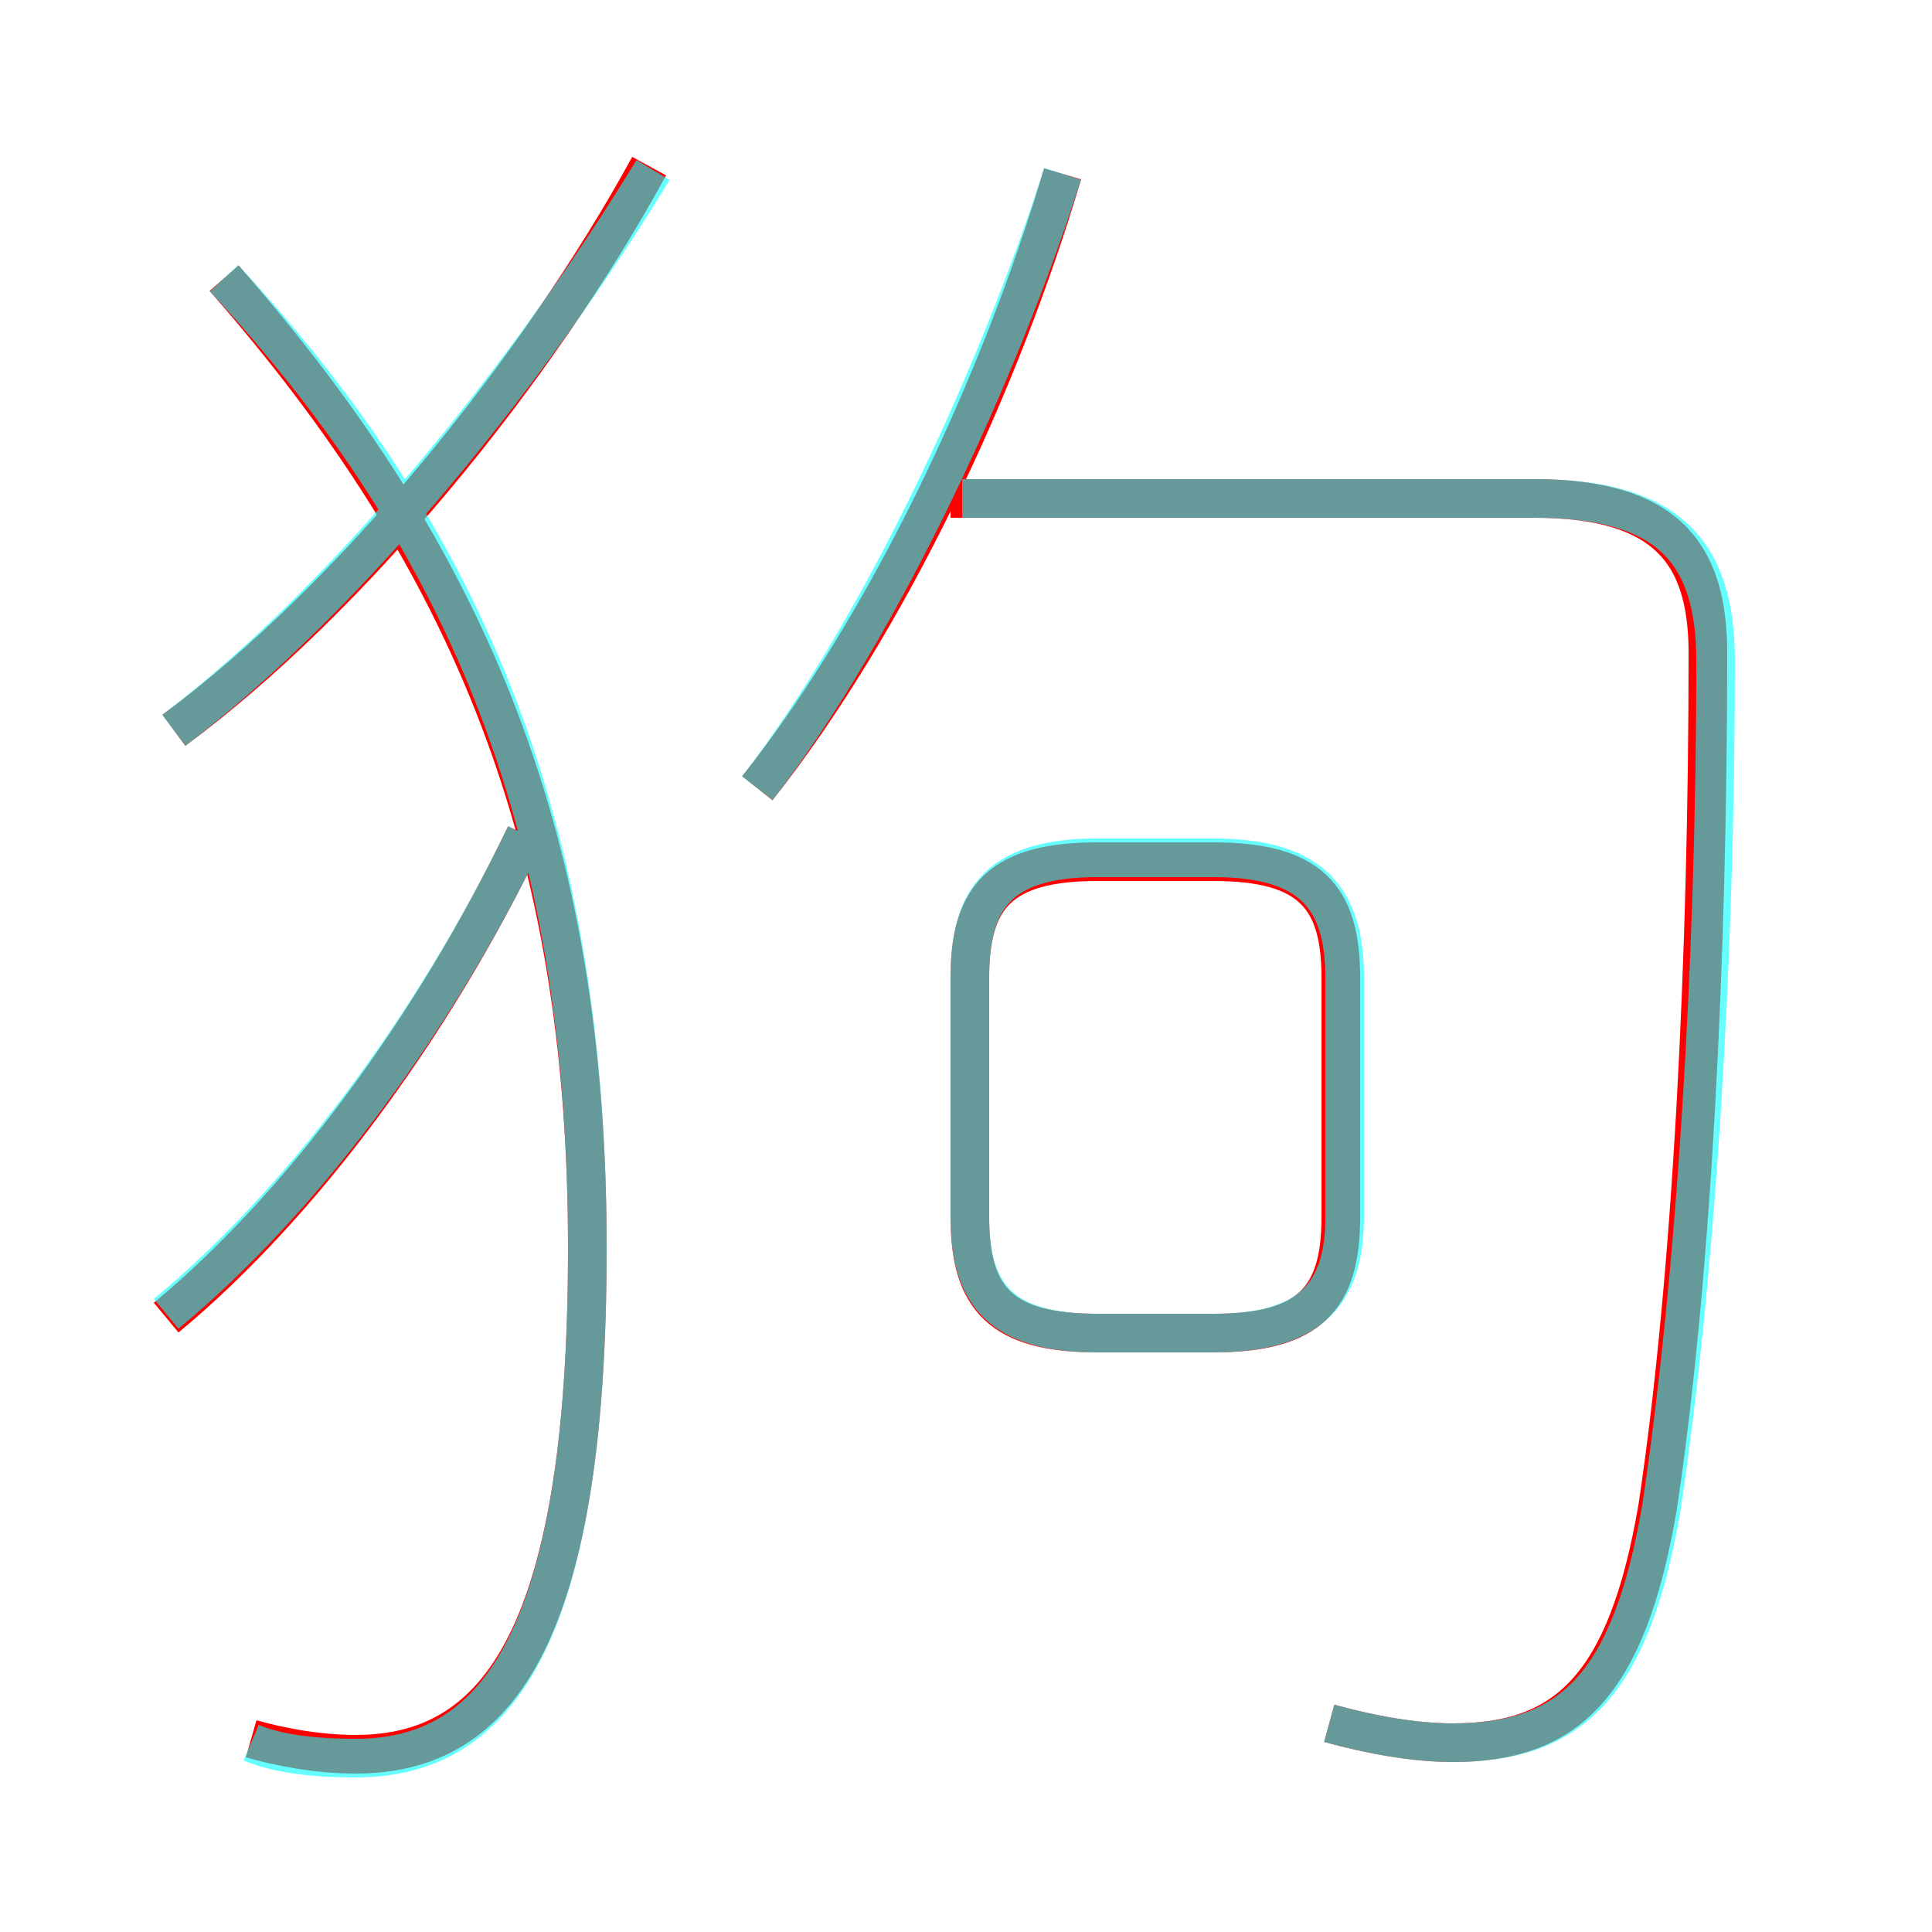 <?xml version='1.0' encoding='utf8'?>
<svg viewBox="0.0 -6.0 50.0 50.0" version="1.1" xmlns="http://www.w3.org/2000/svg">
<rect x="0.0" y="-6.0" width="50.0" height="50.0" fill="#333333" stroke="none"/>
<rect x="-1000" y="-1000" width="2000" height="2000" stroke="white" fill="white"/>
<g style="fill:none;stroke:rgba(255, 0, 0, 1);  stroke-width:1"><path d="M 34.4 0.6 C 35.5 0.9 36.6 1.1 37.6 1.1 C 40.5 1.1 42.1 -0.3 42.9 -5.0 C 43.8 -11.0 44.2 -19.3 44.2 -27.1 C 44.2 -29.7 43.1 -31.1 39.7 -31.1 L 24.6 -31.1 M 4.3 -9.9 C 7.8 -12.8 11.2 -17.4 13.6 -22.4 M 6.5 1.0 C 7.2 1.2 8.2 1.4 9.2 1.4 C 12.7 1.4 15.2 -1.3 15.2 -11.7 C 15.2 -22.2 12.2 -29.5 5.8 -36.8 M 4.5 -25.1 C 9.1 -28.5 13.9 -34.4 16.8 -39.7 M 28.4 -9.5 L 31.4 -9.5 C 33.9 -9.5 34.7 -10.4 34.7 -12.5 L 34.7 -18.7 C 34.7 -20.8 33.9 -21.7 31.4 -21.7 L 28.4 -21.7 C 25.9 -21.7 25.1 -20.8 25.1 -18.7 L 25.1 -12.5 C 25.1 -10.4 25.9 -9.5 28.4 -9.5 Z M 19.6 -23.6 C 23.0 -27.9 25.9 -34.1 27.5 -39.5" transform="translate(0.0 38.0)" />
</g>
<g style="fill:none;stroke:rgba(0, 255, 255, 0.6);  stroke-width:1">
<path d="M 34.4 0.6 C 35.5 0.9 36.6 1.1 37.6 1.1 C 40.6 1.1 42.2 -0.3 43.0 -5.0 C 43.9 -11.0 44.4 -19.2 44.4 -26.9 C 44.4 -29.8 43.1 -31.1 39.7 -31.1 L 24.9 -31.1 M 4.3 -10.0 C 7.7 -12.8 11.2 -17.4 13.6 -22.4 M 6.5 1.1 C 7.2 1.4 8.2 1.5 9.2 1.5 C 12.7 1.5 15.2 -1.3 15.2 -11.7 C 15.2 -22.4 12.2 -29.9 5.8 -36.8 M 4.5 -25.1 C 9.1 -28.6 13.8 -34.5 16.9 -39.6 M 28.4 -9.5 L 31.4 -9.5 C 33.9 -9.5 34.8 -10.5 34.8 -12.5 L 34.8 -18.7 C 34.8 -20.8 33.9 -21.8 31.4 -21.8 L 28.4 -21.8 C 25.9 -21.8 25.1 -20.8 25.1 -18.7 L 25.1 -12.5 C 25.1 -10.5 25.9 -9.5 28.4 -9.5 Z M 19.6 -23.6 C 22.9 -27.9 25.9 -34.5 27.5 -39.5" transform="translate(0.0 38.0)" />
</g>
</svg>